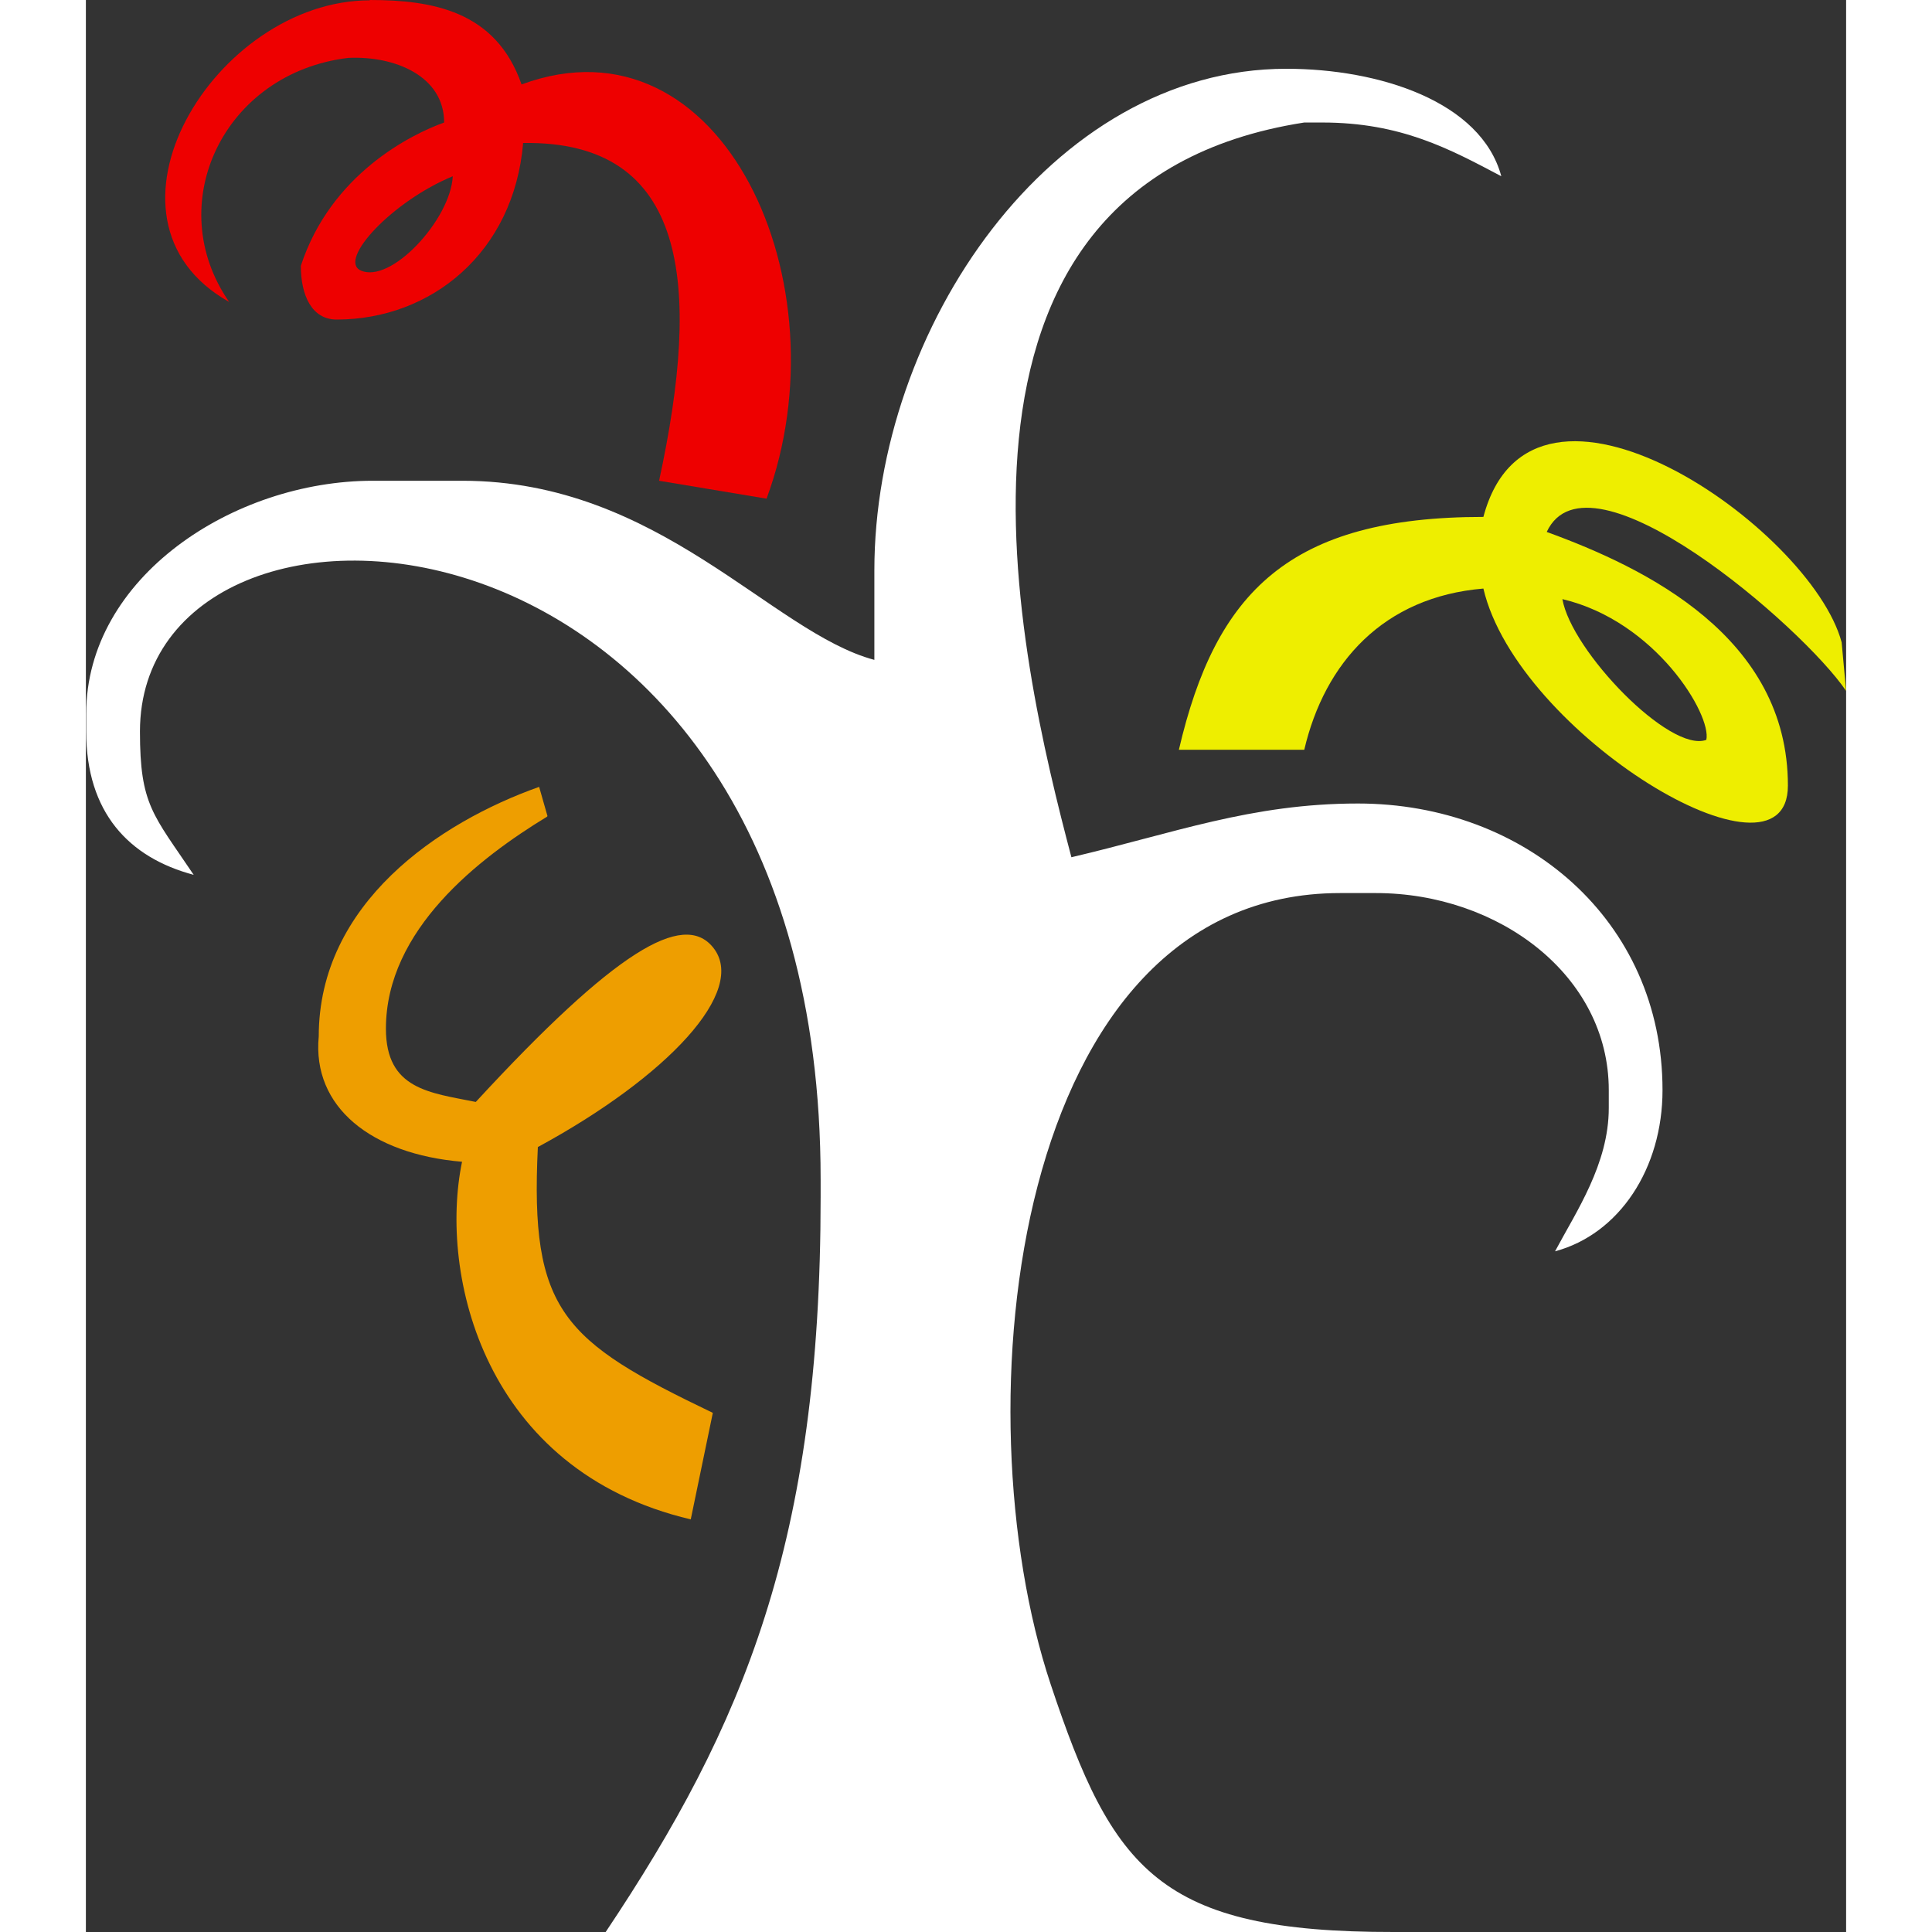 <?xml version="1.0" encoding="UTF-8"?>
<!DOCTYPE svg PUBLIC "-//W3C//DTD SVG 1.1//EN" "http://www.w3.org/Graphics/SVG/1.1/DTD/svg11.dtd">
<!-- Creator: CorelDRAW -->
<svg xmlns="http://www.w3.org/2000/svg" xml:space="preserve" width="60px" height="60px" style="shape-rendering:geometricPrecision; text-rendering:geometricPrecision; image-rendering:optimizeQuality; fill-rule:evenodd; clip-rule:evenodd"
viewBox="0 0 5.503 6.04"
 xmlns:xlink="http://www.w3.org/1999/xlink">
 <rect x="0" y="0" width="5.503" height="6.04" fill="#333333" stroke="none"/>
 <defs>
  <style type="text/css">
   <![CDATA[
    .fil0 {fill:#EE0000}
    .fil2 {fill:#EE9E00}
    .fil1 {fill:#EEEE00}
    .fil3 {fill:white}
   ]]>
  </style>
 </defs>
 <g id="Слой_x0020_1">
  <path class="fil0" d="M0.858 0.845c-0.069,-0.034 0.1,-0.216 0.289,-0.294 -0.007,0.136 -0.195,0.339 -0.289,0.294zm0.029 -0.845c0.194,0 0.395,0.033 0.475,0.264 0.629,-0.232 1.014,0.625 0.766,1.295l-0.336 -0.056c0.133,-0.614 0.091,-1.064 -0.425,-1.056 -0.029,0.343 -0.288,0.552 -0.583,0.552 -0.078,0 -0.112,-0.076 -0.112,-0.168 0.094,-0.287 0.345,-0.411 0.448,-0.448 0,-0.144 -0.152,-0.209 -0.3,-0.202 -0.39,0.047 -0.584,0.458 -0.372,0.763 -0.461,-0.259 -0.045,-0.943 0.44,-0.943z"/>
  <path class="fil1" d="M4.616 1.873c0.292,0.069 0.467,0.362 0.45,0.44 -0.114,0.042 -0.422,-0.278 -0.45,-0.44zm0.887 0.287l-0.014 -0.152c-0.096,-0.358 -0.967,-0.967 -1.12,-0.392 -0.606,0 -0.837,0.234 -0.952,0.728l0.392 0c0.064,-0.273 0.248,-0.478 0.56,-0.504 0.106,0.454 0.952,0.966 0.952,0.616 0,-0.464 -0.443,-0.68 -0.754,-0.793 0.131,-0.281 0.801,0.297 0.936,0.497z"/>
  <path class="fil2" d="M1.443 2.551l-0.026 -0.091c-0.313,0.111 -0.689,0.364 -0.689,0.78 -0.021,0.221 0.164,0.368 0.448,0.392 -0.073,0.353 0.068,0.966 0.715,1.118l0.069 -0.333c-0.469,-0.225 -0.572,-0.317 -0.547,-0.831 0.404,-0.219 0.659,-0.489 0.547,-0.625 -0.093,-0.113 -0.305,0.011 -0.741,0.484 -0.144,-0.029 -0.281,-0.039 -0.281,-0.229 0,-0.31 0.292,-0.534 0.504,-0.663z"/>
  <path class="fil3" d="M4.089 6.04c-0.733,0.001 -0.879,-0.192 -1.073,-0.775 -0.286,-0.86 -0.123,-2.473 0.905,-2.473l0.112 0c0.383,0 0.728,0.257 0.728,0.616l0 0.056c0,0.175 -0.102,0.324 -0.168,0.448 0.201,-0.054 0.336,-0.259 0.336,-0.504 0,-0.531 -0.43,-0.896 -0.952,-0.896 -0.334,0 -0.576,0.093 -0.896,0.168 -0.163,-0.618 -0.518,-2.103 0.728,-2.297 0.019,0 0,0 0.056,0 0.247,0 0.399,0.083 0.56,0.168 -0.063,-0.234 -0.382,-0.336 -0.672,-0.336 -0.736,0 -1.288,0.814 -1.288,1.568l0 0.28c-0.322,-0.086 -0.671,-0.56 -1.288,-0.56l-0.28 0c-0.436,0 -0.896,0.302 -0.896,0.728l0 0.056c0,0.253 0.133,0.394 0.336,0.448 -0.127,-0.189 -0.168,-0.218 -0.168,-0.448 0,-0.904 2.128,-0.8 2.128,1.4l0 0.056c0,1.076 -0.24,1.651 -0.672,2.297l2.465 1.58775e-005z"/>
 </g>
</svg>
